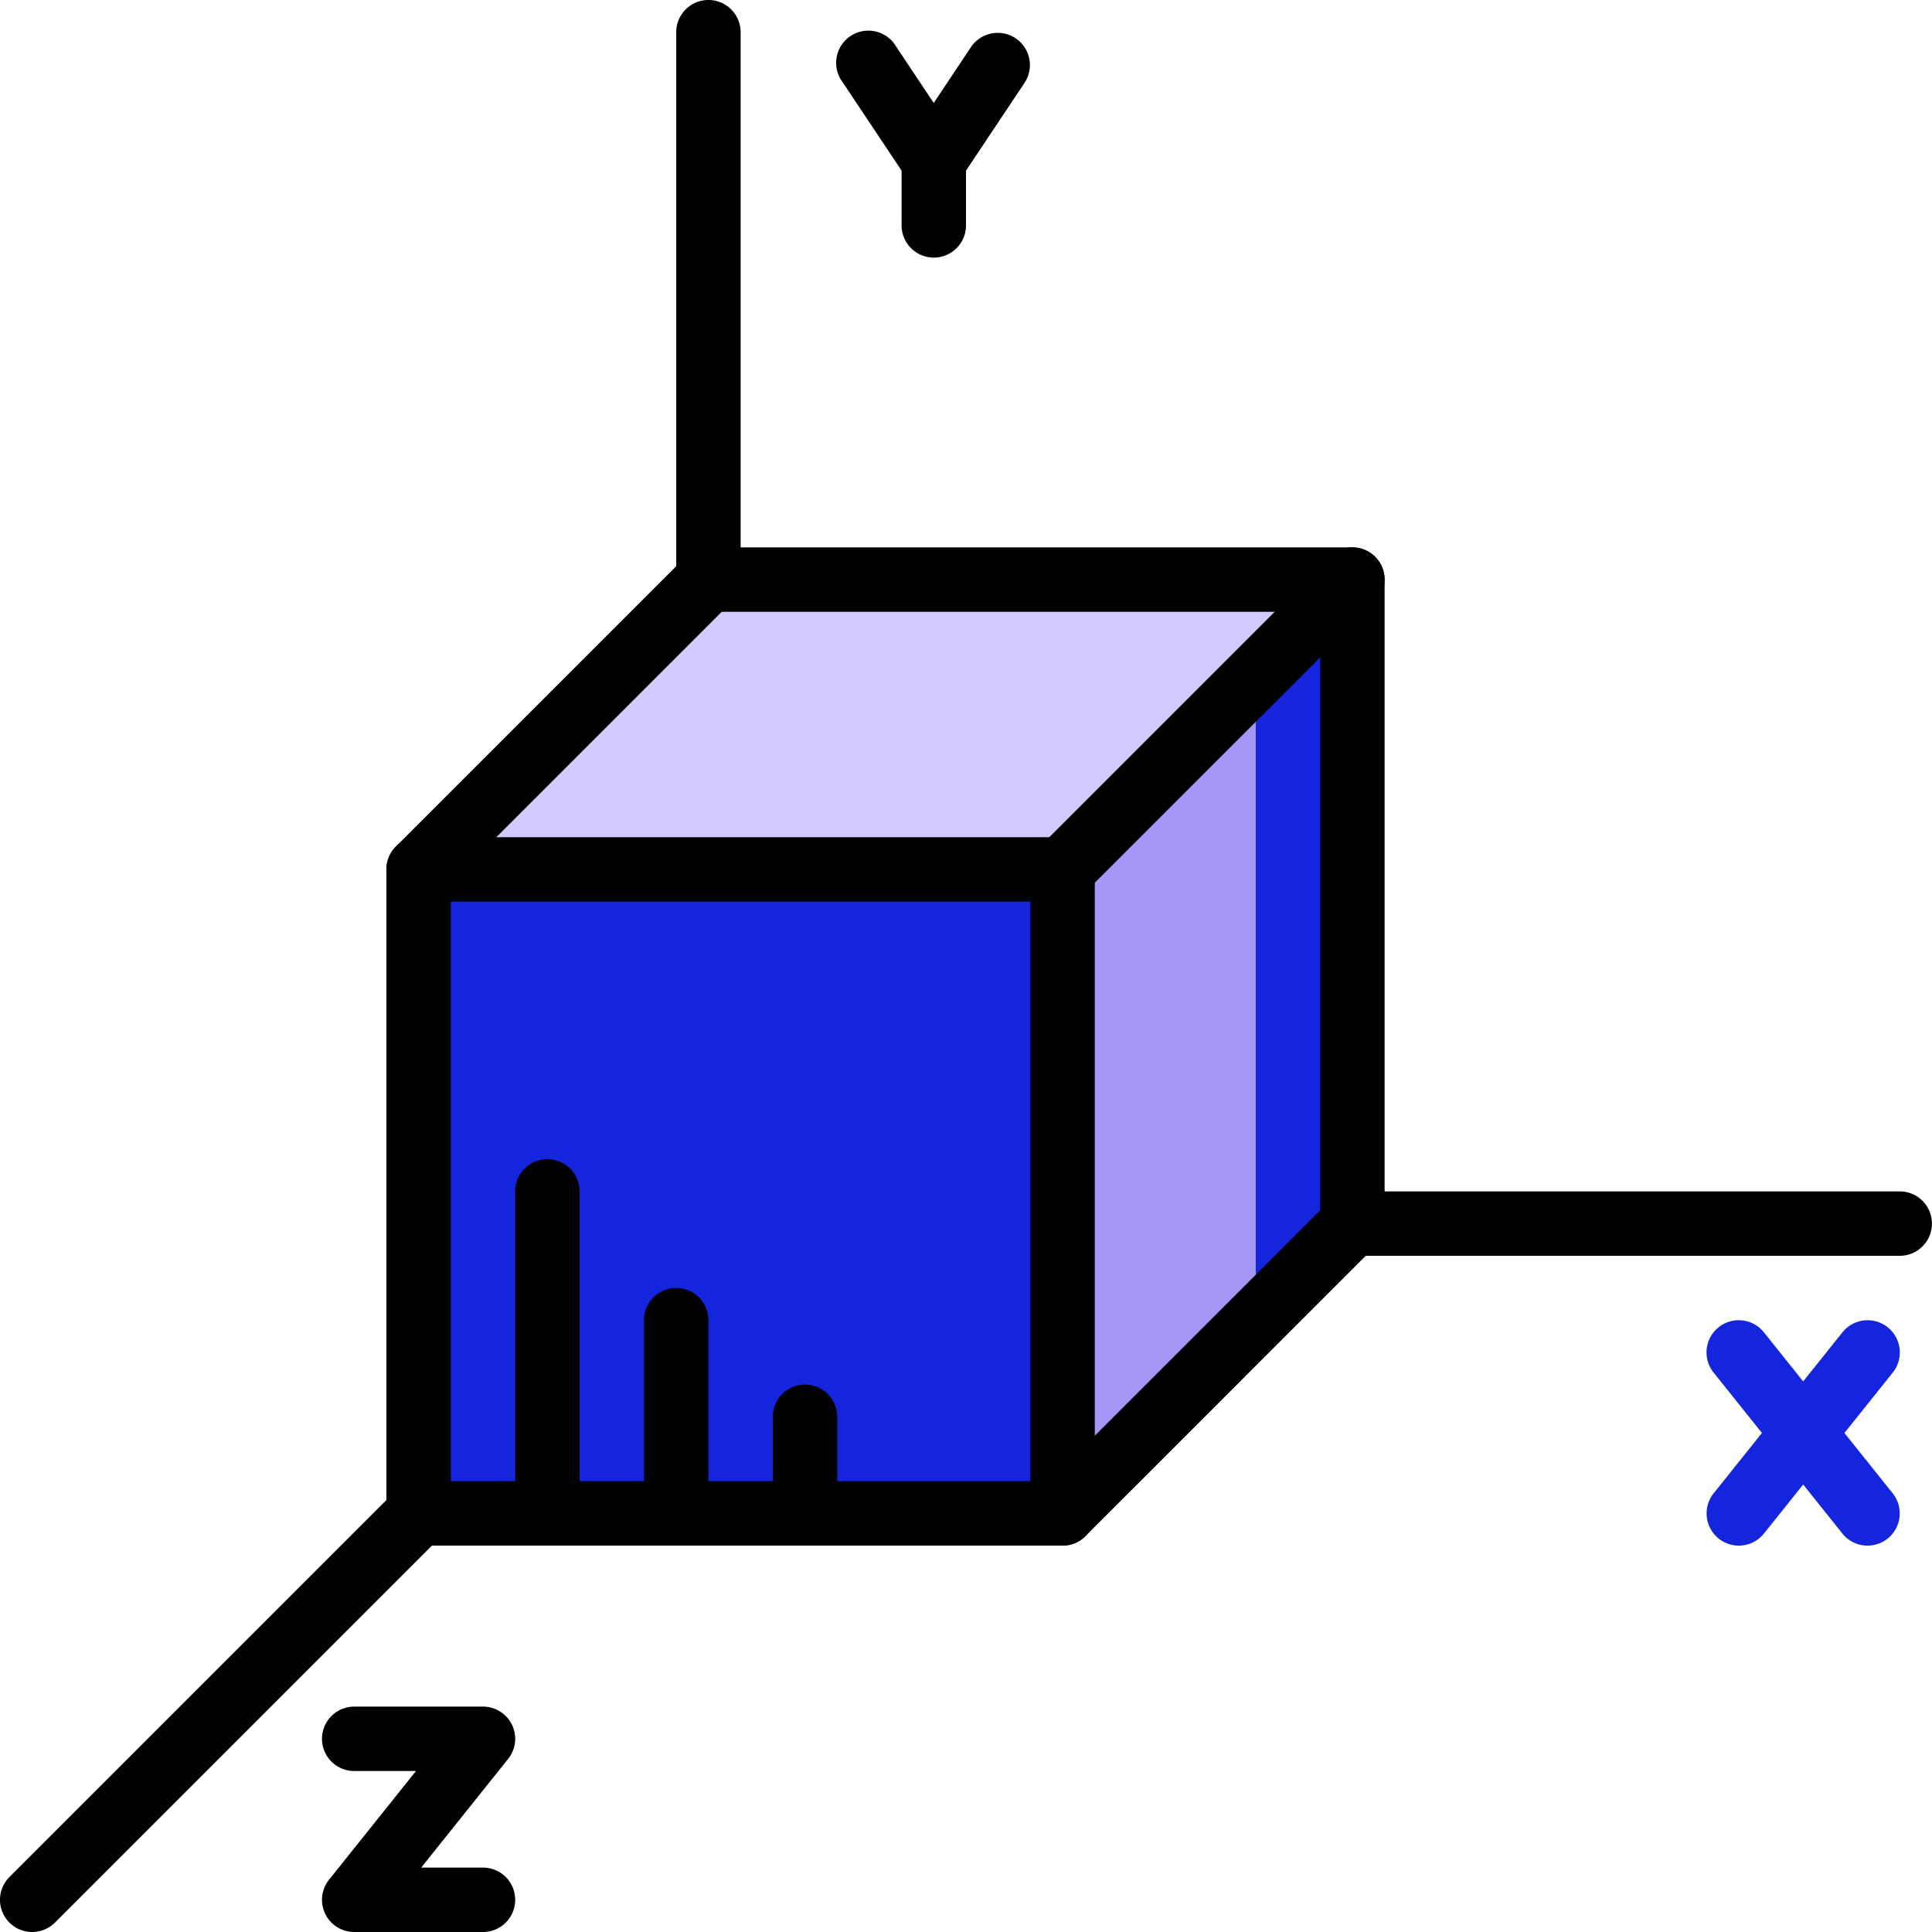 <svg xmlns="http://www.w3.org/2000/svg" width="107.13" height="107.13" viewBox="0 0 107.13 107.13">
  <g id="eje" transform="translate(0)">
    <path id="Trazado_101873" data-name="Trazado 101873" d="M127,153.6l-16.069,16.069v35.71h35.709l16.07-16.07V153.6Zm0,0" transform="translate(-87.722 -121.463)" fill="#955ba5"/>
    <path id="Trazado_101874" data-name="Trazado 101874" d="M110.934,230.4h35.709v35.71H110.934Zm0,0" transform="translate(-87.722 -182.19)" fill="#1425dd"/>
    <path id="Trazado_101875" data-name="Trazado 101875" d="M162.712,153.6l-16.07,16.069H110.933L127,153.6Zm0,0" transform="translate(-87.722 -121.463)" fill="#d2cbff"/>
    <path id="Trazado_101876" data-name="Trazado 101876" d="M297.667,153.6v35.709l-16.07,16.07v-35.71Zm0,0" transform="translate(-222.676 -121.463)" fill="#1425dd"/>
    <path id="Trazado_101877" data-name="Trazado 101877" d="M292.311,179.2v35.71L281.6,225.622v-35.71Zm0,0" transform="translate(-222.677 -141.704)" fill="#a598f8"/>
    <path id="Trazado_101878" data-name="Trazado 101878" d="M139.894,261.149H104.185a1.786,1.786,0,0,1-1.786-1.786v-35.71a1.785,1.785,0,0,1,1.786-1.785h35.709a1.785,1.785,0,0,1,1.786,1.785v35.71A1.786,1.786,0,0,1,139.894,261.149Zm-33.924-3.571h32.139V225.438H105.97Zm0,0" transform="translate(-80.973 -175.444)"/>
    <path id="Trazado_101879" data-name="Trazado 101879" d="M216.694,184.348a1.786,1.786,0,0,1-1.786-1.786V148.637H180.984a1.785,1.785,0,0,1,0-3.571h35.71a1.786,1.786,0,0,1,1.786,1.786v35.71a1.786,1.786,0,0,1-1.786,1.786Zm0,0" transform="translate(-141.703 -114.713)"/>
    <path id="Trazado_101880" data-name="Trazado 101880" d="M104.186,164.79a1.786,1.786,0,0,1-1.263-3.048l16.07-16.07a1.786,1.786,0,0,1,2.525,2.525l-16.07,16.07a1.779,1.779,0,0,1-1.262.523Zm0,0" transform="translate(-80.975 -114.796)"/>
    <path id="Trazado_101881" data-name="Trazado 101881" d="M274.851,164.79a1.785,1.785,0,0,1-1.262-3.048l16.07-16.07a1.785,1.785,0,0,1,2.524,2.525l-16.069,16.07A1.78,1.78,0,0,1,274.851,164.79Zm0,0" transform="translate(-215.93 -114.796)"/>
    <path id="Trazado_101882" data-name="Trazado 101882" d="M274.851,335.458a1.785,1.785,0,0,1-1.262-3.048l16.07-16.07a1.785,1.785,0,0,1,2.524,2.525l-16.069,16.07A1.783,1.783,0,0,1,274.851,335.458Zm0,0" transform="translate(-215.93 -249.753)"/>
    <path id="Trazado_101883" data-name="Trazado 101883" d="M1.784,417.615a1.785,1.785,0,0,1-1.262-3.048l21.426-21.426a1.786,1.786,0,0,1,2.525,2.525L3.047,417.091a1.781,1.781,0,0,1-1.263.523Zm0,0" transform="translate(0.001 -310.485)"/>
    <path id="Trazado_101884" data-name="Trazado 101884" d="M382,319.306H351.65a1.785,1.785,0,1,1,0-3.571H382a1.785,1.785,0,1,1,0,3.571Zm0,0" transform="translate(-276.659 -249.671)"/>
    <path id="Trazado_101885" data-name="Trazado 101885" d="M180.984,33.925A1.785,1.785,0,0,1,179.2,32.14V1.786a1.785,1.785,0,1,1,3.571,0V32.14A1.785,1.785,0,0,1,180.984,33.925Zm0,0" transform="translate(-141.703 -0.001)"/>
    <path id="Trazado_101886" data-name="Trazado 101886" d="M227.188,17.409a1.784,1.784,0,0,1-1.485-.8l-3.572-5.356A1.786,1.786,0,1,1,225.1,9.277l2.085,3.129,2.086-3.129a1.786,1.786,0,0,1,2.971,1.981l-3.571,5.356a1.787,1.787,0,0,1-1.486.8Zm0,0" transform="translate(-175.409 -6.697)"/>
    <path id="Trazado_101887" data-name="Trazado 101887" d="M240.719,41.275a1.785,1.785,0,0,1-1.785-1.785V35.919a1.785,1.785,0,1,1,3.571,0V39.49A1.785,1.785,0,0,1,240.719,41.275Zm0,0" transform="translate(-188.94 -26.991)"/>
    <path id="Trazado_101888" data-name="Trazado 101888" d="M94.258,464.764H87.115a1.785,1.785,0,0,1-1.394-2.9l4.821-6.027H87.115a1.785,1.785,0,0,1,0-3.571h7.143a1.785,1.785,0,0,1,1.394,2.9l-4.821,6.027h3.426a1.785,1.785,0,0,1,0,3.571Zm0,0" transform="translate(-67.475 -357.634)"/>
    <g id="Grupo_57598" data-name="Grupo 57598" transform="translate(94.631 73.206)">
      <path id="Trazado_101889" data-name="Trazado 101889" d="M454.049,362.365a1.786,1.786,0,0,1-1.393-2.9l7.142-8.928a1.786,1.786,0,0,1,2.79,2.231l-7.143,8.927A1.783,1.783,0,0,1,454.049,362.365Zm0,0" transform="translate(-452.265 -349.865)" fill="#1425dd"/>
      <path id="Trazado_101890" data-name="Trazado 101890" d="M461.193,362.365a1.783,1.783,0,0,1-1.4-.671l-7.142-8.927a1.786,1.786,0,1,1,2.79-2.231l7.142,8.928a1.786,1.786,0,0,1-1.393,2.9Zm0,0" transform="translate(-452.263 -349.865)" fill="#1425dd"/>
    </g>
    <path id="Trazado_101891" data-name="Trazado 101891" d="M138.317,328.626a1.786,1.786,0,0,1-1.786-1.786V308.986a1.785,1.785,0,1,1,3.571,0V326.84A1.785,1.785,0,0,1,138.317,328.626Zm0,0" transform="translate(-107.963 -242.922)"/>
    <path id="Trazado_101892" data-name="Trazado 101892" d="M172.45,355.617a1.786,1.786,0,0,1-1.786-1.786V343.118a1.785,1.785,0,1,1,3.571,0v10.713A1.785,1.785,0,0,1,172.45,355.617Zm0,0" transform="translate(-134.954 -269.913)"/>
    <path id="Trazado_101893" data-name="Trazado 101893" d="M206.583,375.862a1.786,1.786,0,0,1-1.786-1.786v-5.357a1.785,1.785,0,0,1,3.571,0v5.357A1.785,1.785,0,0,1,206.583,375.862Zm0,0" transform="translate(-161.945 -290.157)"/>
  </g>
</svg>
